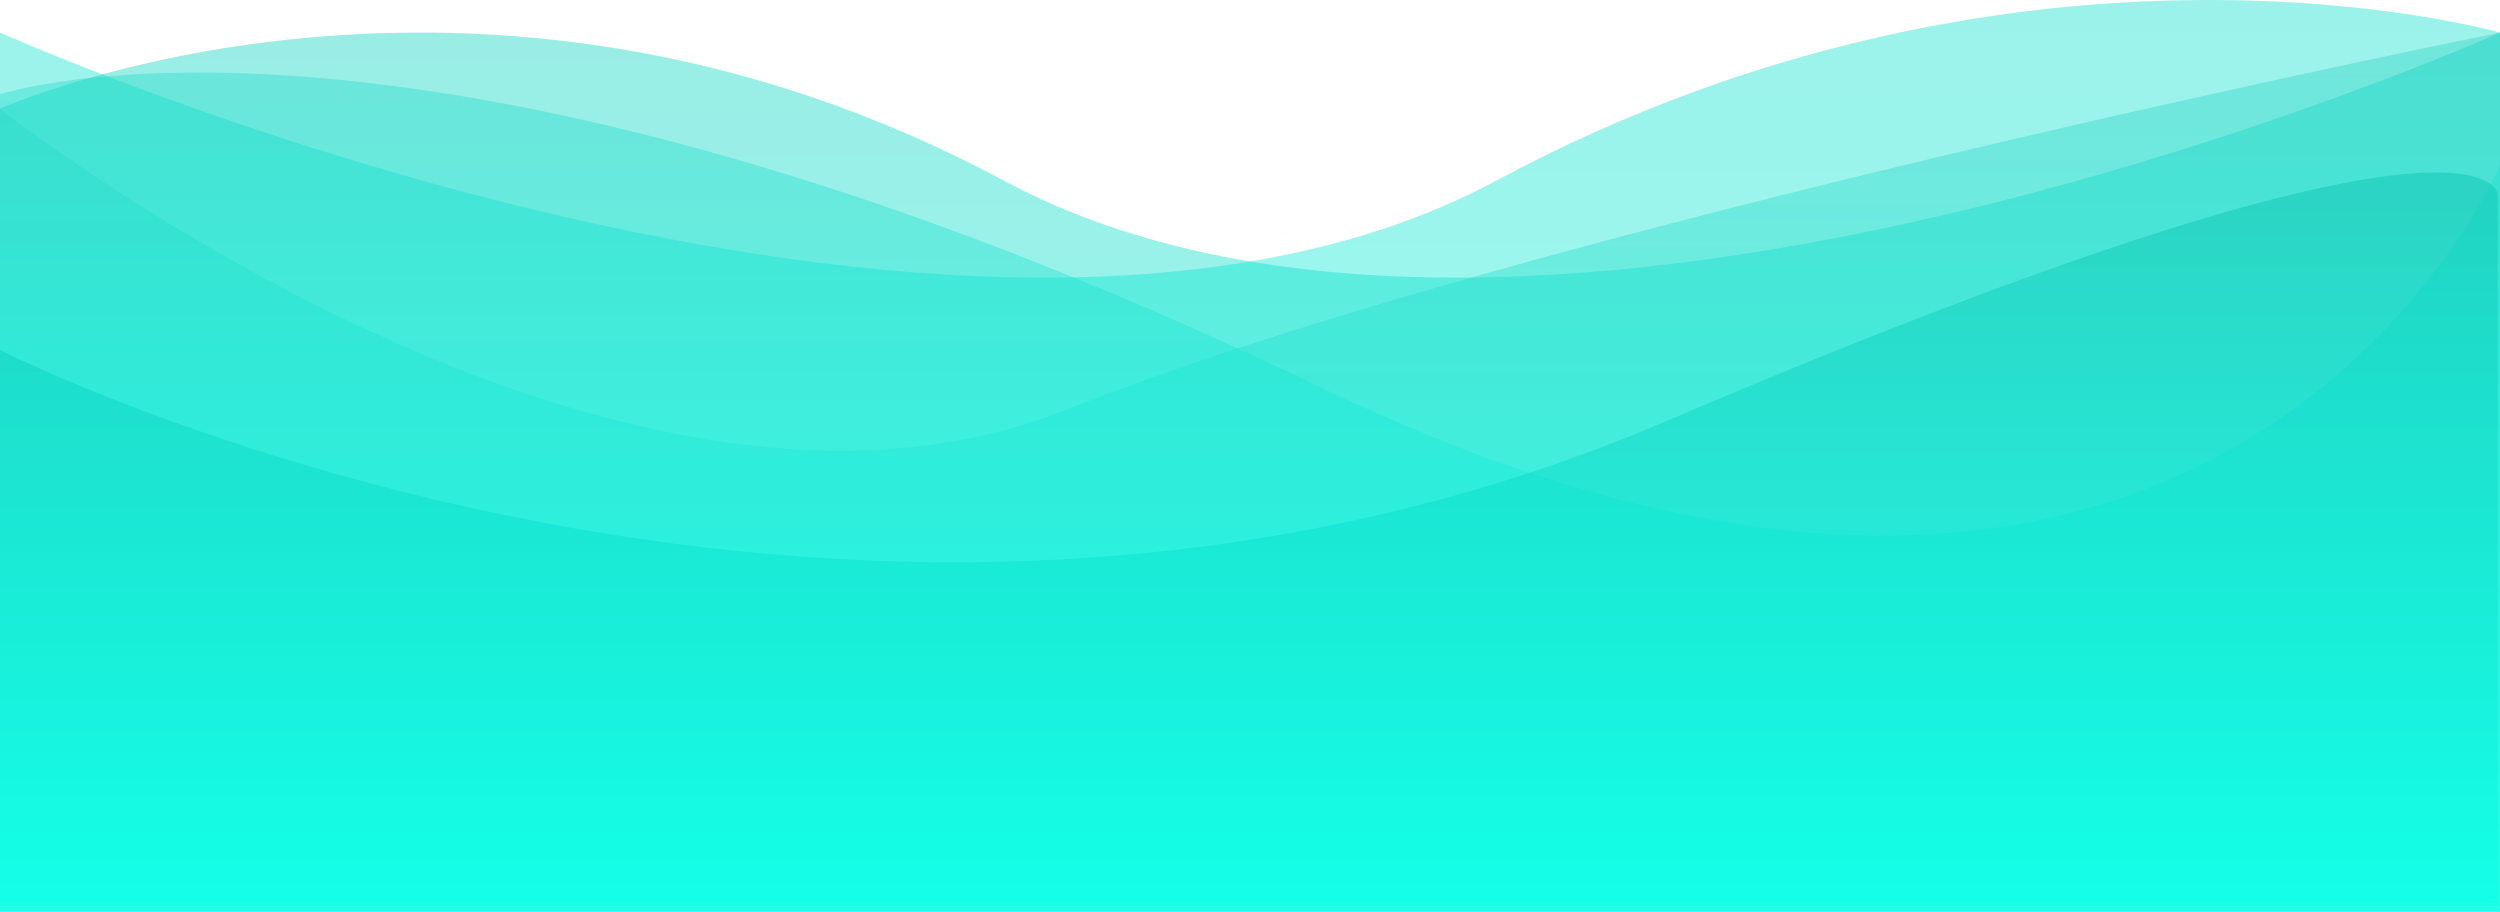 <svg xmlns="http://www.w3.org/2000/svg" xmlns:xlink="http://www.w3.org/1999/xlink" width="375.676" height="136.986" viewBox="0 0 375.676 136.986">
  <defs>
    <linearGradient id="linear-gradient" x1="0.5" x2="0.5" y2="1" gradientUnits="objectBoundingBox">
      <stop offset="0" stop-color="#07dbc7"/>
      <stop offset="1" stop-color="#00ffe6"/>
    </linearGradient>
    <linearGradient id="linear-gradient-2" x1="0.5" x2="0.5" y2="1" gradientUnits="objectBoundingBox">
      <stop offset="0" stop-color="#00cbb8"/>
      <stop offset="1" stop-color="#00ffe6"/>
    </linearGradient>
    <linearGradient id="linear-gradient-3" x1="0.5" x2="0.5" y2="1" gradientUnits="objectBoundingBox">
      <stop offset="0" stop-color="#33d1c2"/>
      <stop offset="1" stop-color="#00ffe6"/>
    </linearGradient>
    <linearGradient id="linear-gradient-4" x1="0.5" x2="0.5" y2="1" gradientUnits="objectBoundingBox">
      <stop offset="0" stop-color="#22dbc9"/>
      <stop offset="1" stop-color="#00ffe6"/>
    </linearGradient>
    <linearGradient id="linear-gradient-5" x1="0.5" x2="0.5" y2="1" gradientUnits="objectBoundingBox">
      <stop offset="0" stop-color="#00beac"/>
      <stop offset="1" stop-color="#00ffe6"/>
    </linearGradient>
  </defs>
  <g id="Group_335" data-name="Group 335" transform="translate(0 -675.014)">
    <path id="Path_1991" data-name="Path 1991" d="M3697.676,770.977V638.889s-71.217-20.463-150.881,22.268S3322,638.889,3322,638.889V770.977Z" transform="translate(-3322 41.023)" opacity="0.4" fill="url(#linear-gradient)"/>
    <path id="Path_1990" data-name="Path 1990" d="M3322,770.977V650.324s71.217-31.9,150.881,10.833,224.795-22.268,224.795-22.268V770.977Z" transform="translate(-3322 41.023)" opacity="0.4" fill="url(#linear-gradient-2)"/>
    <path id="Path_1992" data-name="Path 1992" d="M3322,770.977V650.324s91.579,72.527,160.187,45.251,215.489-56.686,215.489-56.686V770.977Z" transform="translate(-3322 41.023)" opacity="0.4" fill="url(#linear-gradient-3)"/>
    <path id="Path_1993" data-name="Path 1993" d="M3697.676,761.7V649.52s-41.65,98.559-177.225,33.391S3322,638.889,3322,638.889V761.7Z" transform="translate(-3322 50.302)" opacity="0.4" fill="url(#linear-gradient-4)"/>
    <path id="Path_1994" data-name="Path 1994" d="M3322,727.615s125.651,63.94,250.265,10.734,125.081-34.07,125.081-34.07V810.69H3322Z" transform="translate(-3322)" opacity="0.4" fill="url(#linear-gradient-5)"/>
  </g>
</svg>
